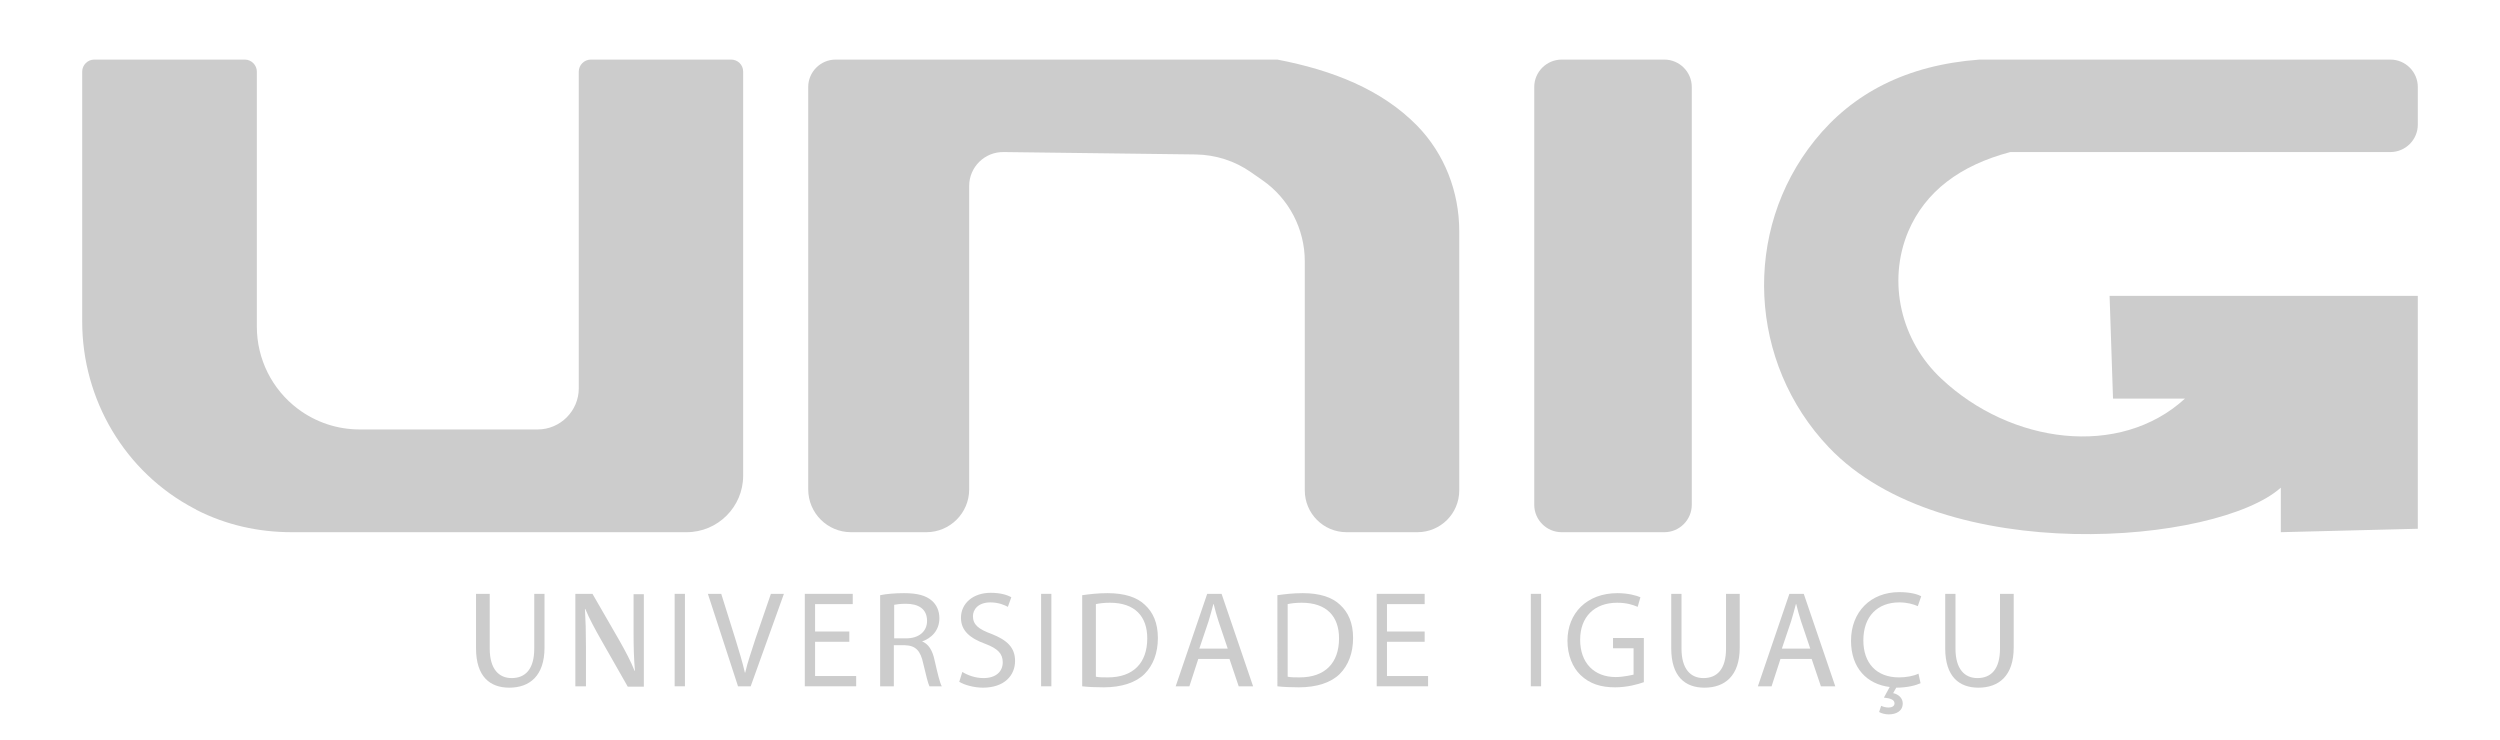 <?xml version="1.0" encoding="utf-8"?>
<!-- Generator: Adobe Illustrator 21.1.0, SVG Export Plug-In . SVG Version: 6.00 Build 0)  -->
<svg version="1.1" id="Camada_1" xmlns="http://www.w3.org/2000/svg" xmlns:xlink="http://www.w3.org/1999/xlink" x="0px" y="0px"
	 viewBox="0 0 730 216" style="enable-background:new 0 0 730 216;" xml:space="preserve">
<style type="text/css">
	.st0{fill:#CCCCCC;}
</style>
<g>
	<path class="st0" d="M213.5,17.4h-41c-1.9,0-3.5,1.6-3.5,3.5v92.5c0,6.6-5.4,12-12,12h-52c-6.5,0-12.8-2.1-18-6
		c-7.6-5.7-12-14.6-12-24V20.9c0-1.9-1.6-3.5-3.5-3.5h-44c-1.9,0-3.5,1.6-3.5,3.5v73c0,22.8,12.5,44,32.7,54.6
		c0.2,0.1,0.5,0.2,0.7,0.4c8.6,4.4,18.1,6.5,27.7,6.5h115.4c9.1,0,16.5-7.4,16.5-16.5v-118C217,18.9,215.4,17.4,213.5,17.4z"/>
	<path class="st0" d="M373,17.4H244c-4.4,0-8,3.6-8,8v117.5c0,6.9,5.6,12.5,12.5,12.5h22c6.9,0,12.5-5.6,12.5-12.5V54.3
		c0-5.5,4.5-10,10.1-9.9l56.1,0.7c5.8,0.1,11.4,1.9,16.1,5.2l3.3,2.3C376.4,58,381,66.9,381,76.3v66.9c0,6.7,5.4,12.2,12.2,12.2
		h20.7c6.7,0,12.2-5.4,12.2-12.2V67.5c0-11.5-4.3-22.6-12.3-30.8C403.4,26.1,389.1,20.5,373,17.4z"/>
	<path class="st0" d="M486,17.4h-30c-4.4,0-8,3.6-8,8v122c0,4.4,3.6,8,8,8h30c4.4,0,8-3.6,8-8v-122C494,21,490.4,17.4,486,17.4z"/>
	<path class="st0" d="M587,44.4h111c4.4,0,8-3.6,8-8v-11c0-4.4-3.6-8-8-8H578c-21.4,1.6-37.1,9.9-48.1,23.6
		c-21.3,26.5-19.3,65,4.1,89.6c33.5,35.3,113.5,28.3,132,11.8v13l40-1v-68h-90l1,30h21c-19.1,17.5-50.9,13.2-71.1-5.8
		c-11.8-11-15.9-28.2-9.7-43C562.2,55.9,572.3,48.3,587,44.4z"/>
</g>
<g>
	<path class="st0" d="M143,173.4v16c0,6,2.7,8.6,6.4,8.6c4,0,6.6-2.6,6.6-8.6v-16h3v15.7c0,8.3-4.4,11.7-10.3,11.7
		c-5.6,0-9.7-3.2-9.7-11.5v-15.9H143z"/>
	<path class="st0" d="M168,200.4v-27h5l7.9,13.7c1.8,3.2,3.3,6,4.4,8.8h0.1c-0.3-3.6-0.4-6.9-0.4-11.1v-11.3h3v27h-4.7l-7.8-13.7
		c-1.7-3-3.4-6.1-4.6-9h-0.1c0.2,3.4,0.3,6.6,0.3,11.1v11.5H168z"/>
	<path class="st0" d="M200,173.4v27h-3v-27H200z"/>
	<path class="st0" d="M215.5,200.4l-8.8-27h3.9l4.1,13.1c1.1,3.6,2.1,6.8,2.8,9.9h0.1c0.7-3.1,1.9-6.4,3-9.9l4.5-13.1h3.8l-9.7,27
		H215.5z"/>
	<path class="st0" d="M248,187.4h-10v10h12v3h-15v-27h14v3h-11v8h10V187.4z"/>
	<path class="st0" d="M257,173.8c1.8-0.4,4.5-0.6,7-0.6c3.9,0,6.4,0.7,8.1,2.2c1.4,1.2,2.2,3,2.2,5.1c0,3.6-2.3,5.9-5.3,6.9v-0.2
		c2.1,0.7,3.3,2.7,3.9,5.6c0.9,3.9,1.5,6.5,2.1,7.6h-3.6c-0.4-0.8-1-3.2-1.8-6.6c-0.8-3.8-2.2-5.3-5.4-5.4H261v12h-4V173.8z
		 M261,186.4h3.6c3.7,0,6.1-2,6.1-5.1c0-3.5-2.5-5-6.2-5c-1.7,0-2.9,0.2-3.4,0.3v9.8H261z"/>
	<path class="st0" d="M281,196.2c1.6,1,3.8,1.8,6.2,1.8c3.6,0,5.6-1.9,5.6-4.6c0-2.5-1.4-4-5.1-5.4c-4.4-1.6-7.1-3.8-7.1-7.6
		c0-4.2,3.5-7.3,8.7-7.3c2.8,0,4.8,0.6,6,1.3l-1,2.8c-0.9-0.5-2.7-1.3-5.1-1.3c-3.7,0-5.1,2.2-5.1,4c0,2.5,1.6,3.8,5.4,5.2
		c4.6,1.8,6.9,4,6.9,7.9c0,4.2-3.1,7.8-9.4,7.8c-2.6,0-5.4-0.8-6.9-1.7L281,196.2z"/>
	<path class="st0" d="M307,173.4v27h-3v-27H307z"/>
	<path class="st0" d="M316,173.8c2.1-0.3,4.6-0.6,7.4-0.6c5,0,8.6,1.2,10.9,3.4c2.4,2.2,3.8,5.3,3.8,9.7s-1.4,8-3.9,10.5
		s-6.7,3.9-11.9,3.9c-2.5,0-4.6-0.1-6.3-0.3V173.8z M320,197.6c0.9,0.2,2.2,0.2,3.5,0.2c7.4,0,11.5-4.2,11.5-11.4
		c0-6.4-3.6-10.4-10.9-10.4c-1.8,0-3.2,0.2-4.1,0.4V197.6z"/>
	<path class="st0" d="M349.9,192.4l-2.6,8h-4l9.2-27h4.2l9.2,27h-4.2l-2.7-8H349.9z M358.5,189.4l-2.7-8c-0.6-1.8-1-3.4-1.4-5h-0.1
		c-0.4,1.6-0.9,3.3-1.4,5l-2.7,8H358.5z"/>
	<path class="st0" d="M373,173.8c2.1-0.3,4.6-0.6,7.4-0.6c5,0,8.6,1.2,10.9,3.4c2.4,2.2,3.8,5.3,3.8,9.7s-1.4,8-3.9,10.5
		s-6.7,3.9-11.9,3.9c-2.5,0-4.6-0.1-6.3-0.3V173.8z M376,197.6c0.9,0.2,2.2,0.2,3.5,0.2c7.4,0,11.5-4.2,11.5-11.4
		c0-6.4-3.6-10.4-10.9-10.4c-1.8,0-3.2,0.2-4.1,0.4V197.6z"/>
	<path class="st0" d="M416,187.4h-11v10h12v3h-15v-27h14v3h-11v8h11V187.4z"/>
	<path class="st0" d="M450,173.4v27h-3v-27H450z"/>
	<path class="st0" d="M480,199.2c-1.7,0.6-4.8,1.5-8.4,1.5c-4.1,0-7.4-1-10.1-3.6c-2.3-2.2-3.8-5.8-3.8-10c0-8,5.6-13.9,14.6-13.9
		c3.1,0,5.6,0.7,6.7,1.2l-0.8,2.8c-1.4-0.6-3.2-1.2-6-1.2c-6.6,0-10.8,4.1-10.8,10.8c0,6.8,4.1,10.9,10.4,10.9
		c2.3,0,5.2-0.7,5.2-0.7v-7.7h-6v-3h9L480,199.2L480,199.2z"/>
	<path class="st0" d="M491,173.4v16c0,6,2.7,8.6,6.4,8.6c4,0,6.6-2.6,6.6-8.6v-16h4v15.7c0,8.3-4.4,11.7-10.3,11.7
		c-5.6,0-9.7-3.2-9.7-11.5v-15.9H491z"/>
	<path class="st0" d="M519.9,192.4l-2.6,8h-4l9.2-27h4.2l9.2,27h-4.2l-2.7-8H519.9z M528.6,189.4l-2.7-8c-0.6-1.8-1-3.4-1.4-5h-0.1
		c-0.4,1.6-0.9,3.3-1.4,5l-2.7,8H528.6z"/>
	<path class="st0" d="M560.8,199.5c-1.3,0.6-3.8,1.3-7.1,1.3l-0.9,1.6c1.5,0.3,2.8,1.4,2.8,3c0,2.3-2,3.2-4.1,3.2
		c-1,0-2.2-0.3-2.8-0.7l0.6-1.8c0.6,0.3,1.4,0.5,2.2,0.5c0.9,0,1.7-0.4,1.7-1.2c0-1.1-1.2-1.5-3.1-1.7l1.7-3.1
		c-6.6-0.8-11.3-5.5-11.3-13.5c0-8.4,5.7-14.2,14.1-14.2c3.4,0,5.5,0.7,6.4,1.2l-1,2.9c-1.3-0.6-3.2-1.1-5.4-1.1
		c-6.3,0-10.5,4-10.5,11.1c0,6.6,3.8,10.8,10.4,10.8c2.1,0,4.3-0.4,5.7-1.1L560.8,199.5z"/>
	<path class="st0" d="M571,173.4v16c0,6,2.7,8.6,6.4,8.6c4,0,6.6-2.6,6.6-8.6v-16h4v15.7c0,8.3-4.4,11.7-10.3,11.7
		c-5.6,0-9.7-3.2-9.7-11.5v-15.9H571z"/>
</g>
</svg>
